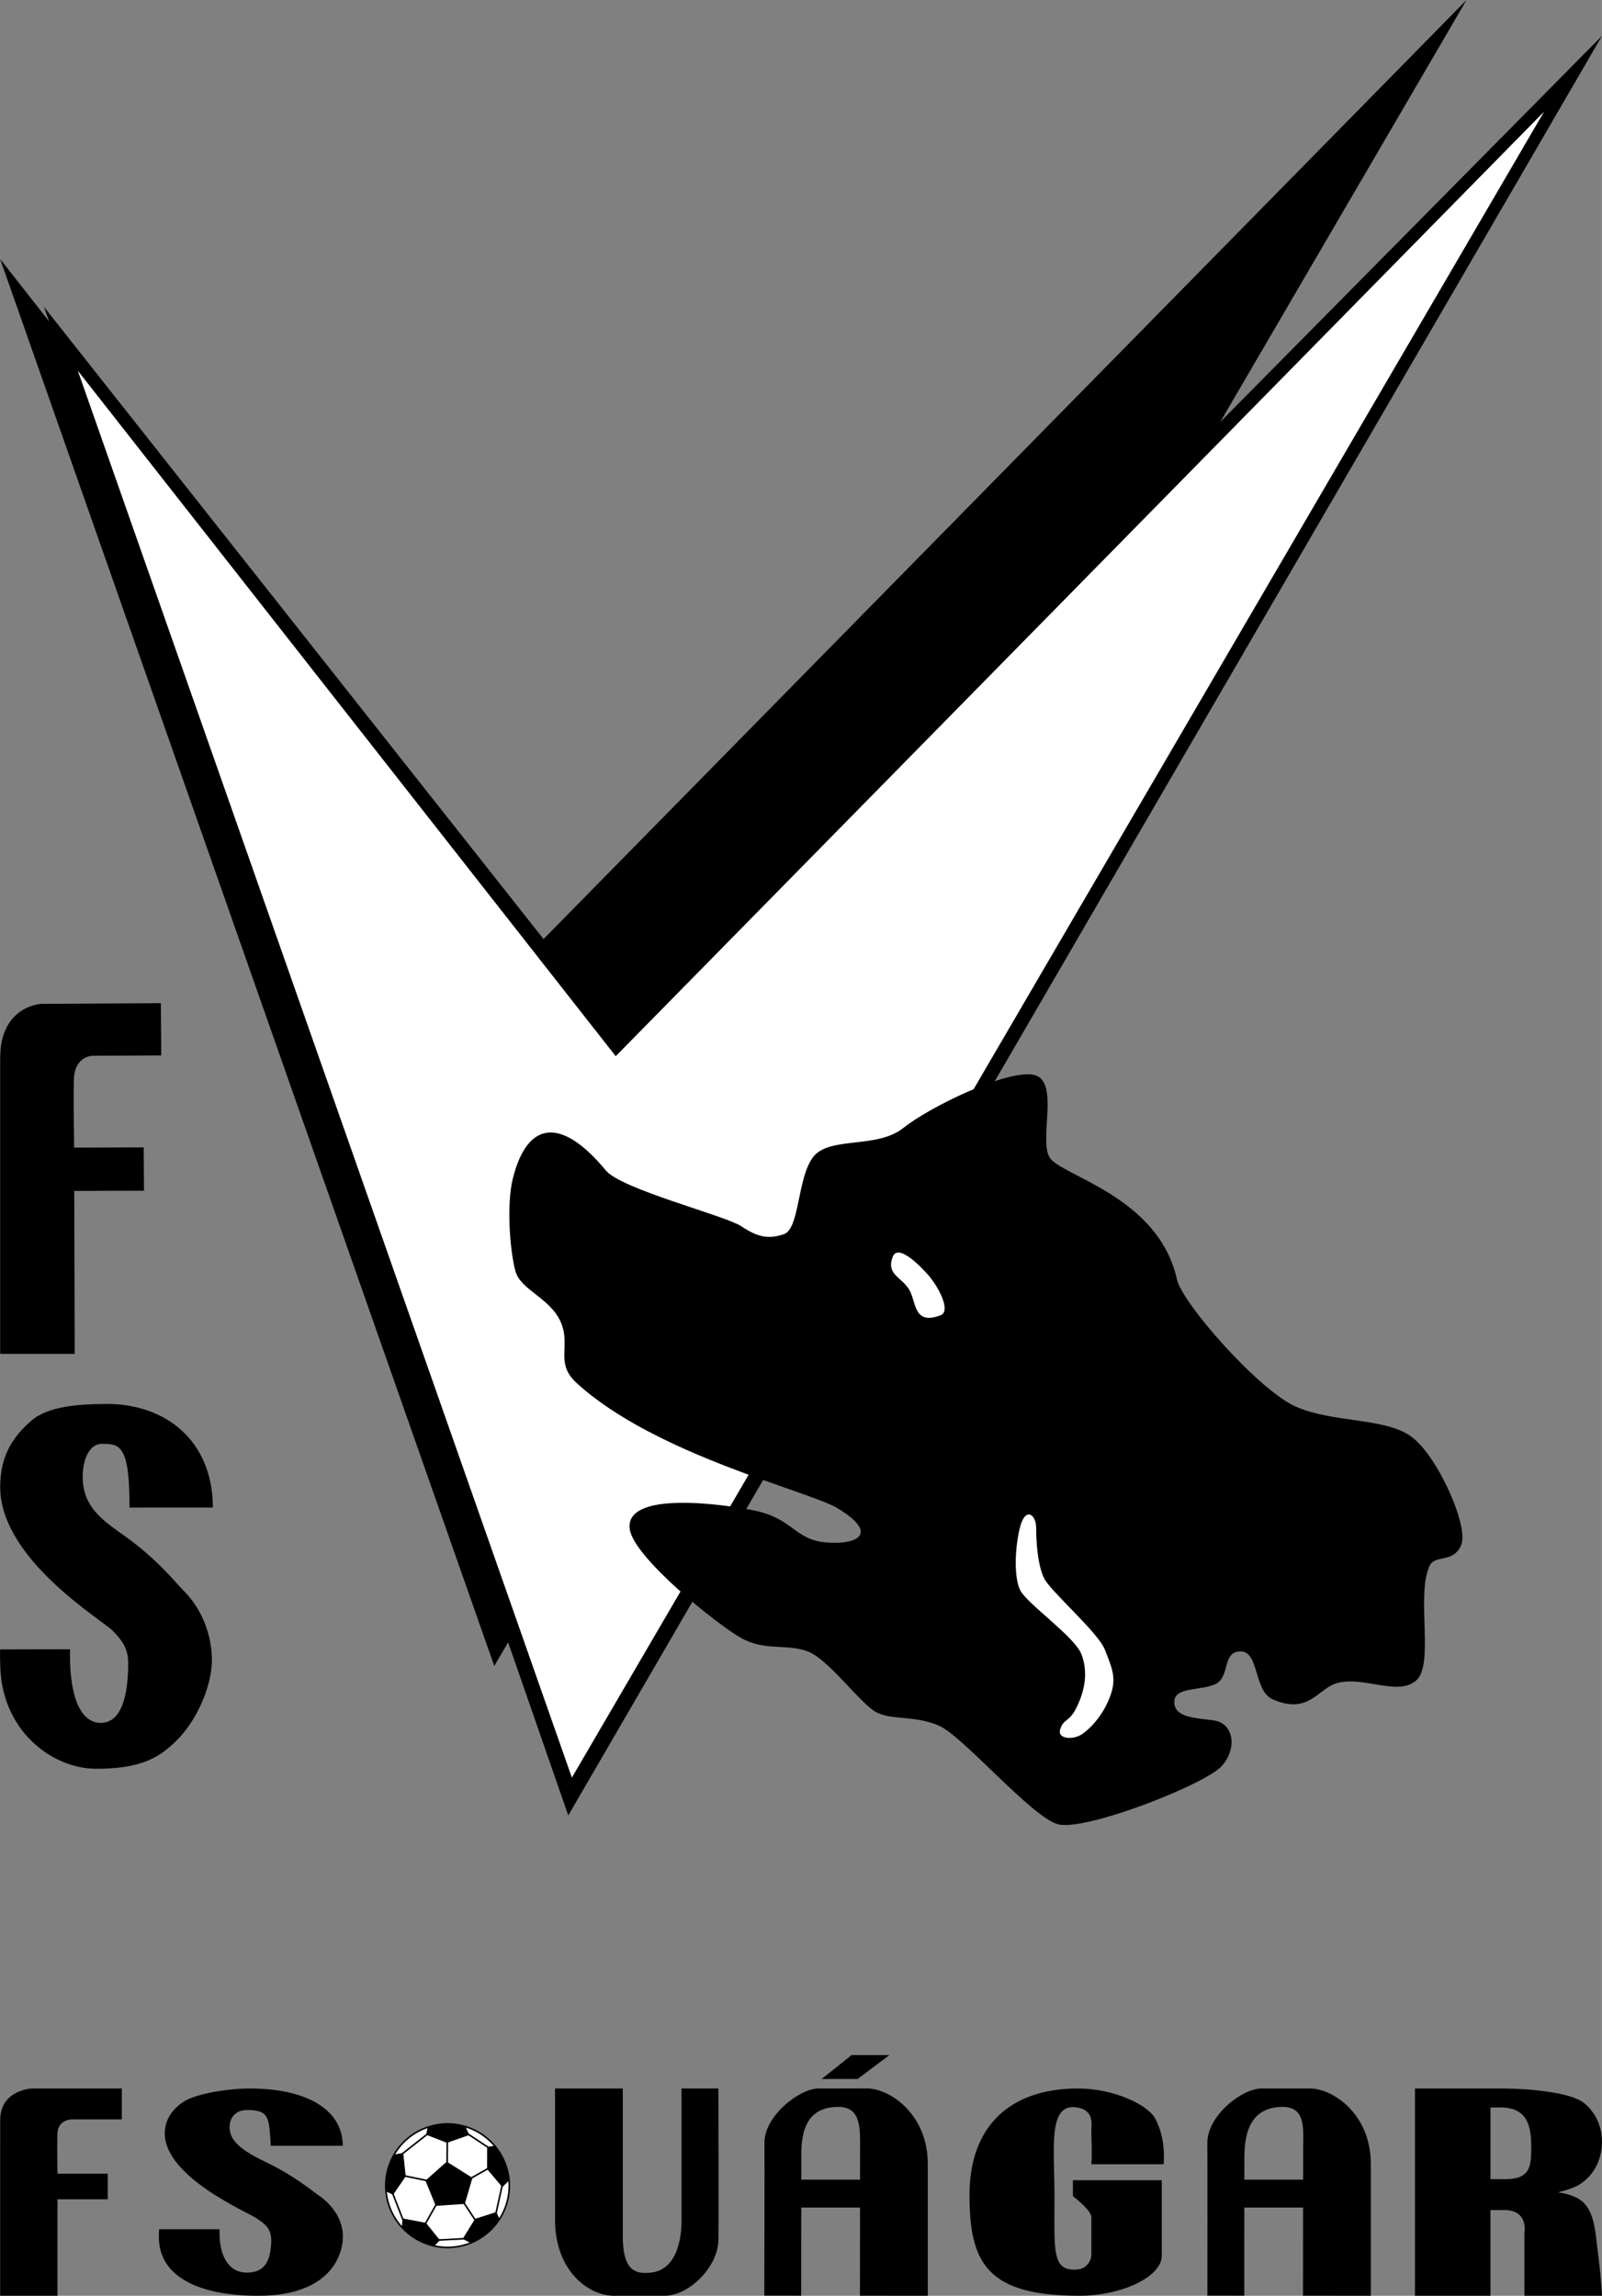 <svg xmlns="http://www.w3.org/2000/svg" width="1745" height="2500" viewBox="0 0 147.663 211.558"><rect x="0" y="0" width="147.663" height="211.558" fill="#808080" stroke="none"/><path d="M147.663 3.306L56.876 95.108 4.055 28.281l48.324 139.012"/><ellipse transform="scale(-1) rotate(-65.878 -310.88 63.674)" cx="41.252" cy="201.424" rx="5.688" ry="5.694" fill="#fff" stroke="#000" stroke-width=".147"/><g fill="none" stroke="#000" stroke-width=".147"><path d="M41.229 197.346l-.016 2.1M39.407 196.646L37 198.54M36.199 202.133l.967 2.481M40.429 206.421l2.365-.123M45.714 203.972l.593-2.68M44.979 197.871l-1.893-1.251M45.04 199.802l-1.819 1.031M43.832 204.628l-1.289-1.962M39.144 205.039l1.28-2.283M37.166 200.488l2.511.519"/></g><path d="M46.056 204.498c-.651 1.075-1.56 1.755-2.668 2.203l-.745-.384 1.147-1.851 1.954-.625.312.657zM40.04 206.97c-1.238-.221-2.198-.835-3.016-1.708l.089-.833 2.142.405 1.29 1.597-.505.539zM35.612 201.957c-.142-1.248.132-2.385.733-3.416l.823-.153.228 2.167-1.162 1.692-.622-.29zM39.406 196.068a5.443 5.443 0 0 1 3.508-.091l.339.765-2.058.719-1.914-.742.125-.651zM45.588 197.739c.821.953 1.226 2.026 1.309 3.22l-.594.588-1.407-1.664.008-2.052.684-.092zM41.18 199.199l-1.967 1.745.952 2.33 2.681-.184.699-2.4zM.015 23.874l45.543 129.65L135.175 0 49.598 87.046z"/><path fill="#fff" d="M7.169 34.157l45.543 129.651L142.33 10.284 56.753 97.33z"/><path d="M68.329 113c-1.469-.979-11.05-3.4-12.488-5.142-4.04-4.896-7.222-4.652-8.569.735-.62 2.48-.246 6.856.245 8.57.489 1.713 3.182 2.447 4.162 4.651.98 2.204-.574 3.761 1.469 5.632 7.224 6.611 21.357 9.942 23.996 11.509 3.918 2.324 1.96 3.426-.979 3.183-2.938-.244-3.062-2.204-6.611-2.938-3.033-.628-11.999-1.836-11.509 1.713.36 2.614 8.081 8.815 10.284 10.04 2.204 1.225 4.164.49 6.122 1.225 1.958.735 4.897 4.896 6.366 5.63 1.469.735 3.551.247 5.754 1.226 2.204.979 8.448 8.324 10.897 9.059 2.447.735 13.711-3.673 15.181-5.386 1.469-1.713.979-3.917-.735-4.164-1.714-.244-3.673-.244-3.673-1.713s2.693-.978 3.918-1.713c1.224-.734.489-2.938 2.204-2.938 1.713 0 1.189 3.63 2.938 4.408 3.306 1.469 4.169-.958 5.876-1.469 2.448-.734 5.631 1.223 7.346-.247 1.713-1.469 0-7.713 1.224-10.528.498-1.145 2.204-.244 2.938-1.96.735-1.713-2.204-8.324-4.652-10.037-2.448-1.716-7.101-1.225-10.528-2.694-3.429-1.469-10.529-9.549-11.019-11.753-1.714-7.713-10.774-9.549-11.753-11.263-.979-1.714.979-7.101-1.469-7.591-2.449-.489-9.549 2.938-11.998 4.897-2.449 1.958-6.856.734-8.326 2.693-1.469 1.958-1.224 6.611-2.693 7.1-1.469.49-2.449.245-3.918-.735z"/><path d="M82.286 115.817c-.611 1.591.734 1.837 1.469 2.939.734 1.102.367 3.426 2.938 2.448 1.023-.391-.244-2.695-1.102-3.673-.856-.98-2.831-2.945-3.305-1.714zM99.793 159.768c.856-.611 1.958-1.836 2.571-3.549.589-1.653.092-2.603-.521-4.195-.611-1.59-4.988-5.354-5.601-6.58-.611-1.225-.734-3.429-.734-4.651 0-1.226-.979-1.96-1.469-.124-.489 1.836-.611 4.651 0 5.876.613 1.225 5.02 4.284 5.633 5.876.611 1.593.367 3.182-.367 4.775-.735 1.593-1.283 1.119-1.593 2.204-.244.859 1.225.979 2.081.368z" fill="#fff"/><path d="M.015 195.395c0-2.848 2.938-2.938 2.938-2.938h8.276v2.847H6.625s-1.285 0-1.331 1.285c-.046 1.286 0 3.719 0 3.719h4.637v2.36H5.294v8.888H.014l.001-16.161zM20.234 205.422v.343c0 2.172.868 3.645 2.491 3.66 1.806.018 2.174-1.267 2.266-2.645.091-1.377-.459-1.745-1.325-2.351-.795-.559-8.502-3.801-8.478-7.851.008-1.184.62-2.162 1.722-2.896s4.024-1.225 6.138-1.225c4.7 0 8.495 1.615 8.554 5.277h-6.647c-.148-2.614-.148-3.294-2.168-3.294-1.745 0-1.928 1.782-1.285 2.7.589.844 1.661 1.452 3.03 2.112 2.663 1.286 4.132 2.571 4.806 3.027 1.098.739 2.169 2.003 2.264 3.601.092 1.544-.827 5.676-7.8 5.676-5.422 0-9.16-1.73-9.16-5.418 0-.114 0-.458.03-.715h5.562zM62.82 192.457h3.398s.037 13.021 0 14.03c-.092 2.498-2.755 5.069-4.959 5.069h-4.49c-2.488.092-5.609-2.295-5.609-6.979v-12.12h6.244v13.472c0 1.862.275 3.607 2.112 3.515 2.846.092 3.305-3.122 3.305-4.774l-.001-12.213zM107.085 200.908v7.016c-.067 1.918-3.74 3.631-7.574 3.631-8.534 0-10.148-3.014-10.148-9.28 0-6.363 3.752-9.819 10.001-9.819 3.257 0 6.427 1.469 7.133 2.795.475.894.893 2.26.763 4.188h-6.666c.092-1.01 0-2.112 0-3.095 0-.578.275-1.864-1.278-2.135-2.774-.486-2.119 3.702-2.119 8.26 0 4.958-.267 6.878 2.112 6.662 1.01-.092 1.286-.989 1.286-1.322v-3.503c0-.642-1.7-1.928-1.7-1.928v-1.469h8.19zM137.386 200.812v-6.608h1.111c2.47.089 2.654 2.017 2.646 3.796-.012 1.855-.175 2.904-2.794 2.812h-.963zm0 2.847h1.286c2.295 0 1.836 2.189 1.836 2.189v5.707h7.155s-.087-1.732-.293-3.288l-.264-2.219c-.352-2.784-1.142-3.658-3.486-4.025 1.347-.337 1.991-.62 2.637-1.239.879-.812 1.406-2.059 1.406-3.392 0-1.451-.585-2.738-1.67-3.61-1.201-.958-4.969-1.325-7.58-1.325h-7.987v19.099h6.959v-7.897z"/><g><path d="M81.982 189.378h-3.489l-2.755 2.203 3.317-.005zM79.915 192.451c-2.036.006-2.783.006-4.491.006-1.707 0-5.011 2.522-4.962 5.056.02 1.01-.012 14.03-.012 14.03l3.397.002.007-8.119h5.418c-.005 3.762-.007 8.124-.007 8.124l6.254.005v-12.12c.004-4.683-3.569-6.988-5.604-6.984zm-.642 8.404h-5.417l.001-1.522c.002-1.653-.23-5.181 3.422-5.181 2.132 0 1.999 2.063 1.998 3.925-.001.104-.003 1.232-.004 2.778z"/></g><path d="M120.756 192.457h-4.49c-1.781 0-5.027 2.522-4.979 5.056.021 1.01.004 14.03.004 14.03l3.397.002.007-8.119h5.417c-.002 3.762-.007 8.124-.007 8.124l6.254.005v-12.12c.005-4.683-3.548-6.978-5.603-6.978zm-6.058 8.398l.001-1.522c.001-1.653-.067-5.089 3.422-5.181 2.296-.061 1.999 2.063 1.997 3.925l-.002 2.777h-5.418zM.015 97.486c0-4.807 3.772-4.979 3.772-4.979l11.041-.067.035 4.817-6.343.035s-1.654.007-1.708 2.18c-.051 2.172.019 6.284.019 6.284l6.413-.025.025 3.992-6.427.02.043 15.019-6.871.001.001-27.277zM6.451 151.981l-.001.583c-.007 3.681.925 6.206 2.846 6.2 1.921-.005 2.506-2.562 2.518-5.423.006-1.308-.413-2.02-1.407-3.05C9.435 149.284.015 143.7.015 137.021c0-3 1.286-4.708 2.847-6.084 1.561-1.377 4.453-1.547 6.904-1.562 5.45-.033 9.831 3.327 9.856 9.548l-7.686.005c.016-5.788-.902-5.879-2.555-5.879s-2.172 3.026-1.434 4.89c.596 1.505 1.913 2.453 3.491 3.566 3.064 2.169 4.748 4.347 5.522 5.118 1.255 1.252 2.478 3.396 2.568 6.11.087 2.623-1.486 6.023-3.425 7.825-1.528 1.461-3.231 2.445-7.272 2.434-4.042-.009-8.816-3.541-8.816-9.788 0-.192-.033-.773 0-1.208l6.436-.015z"/></svg>